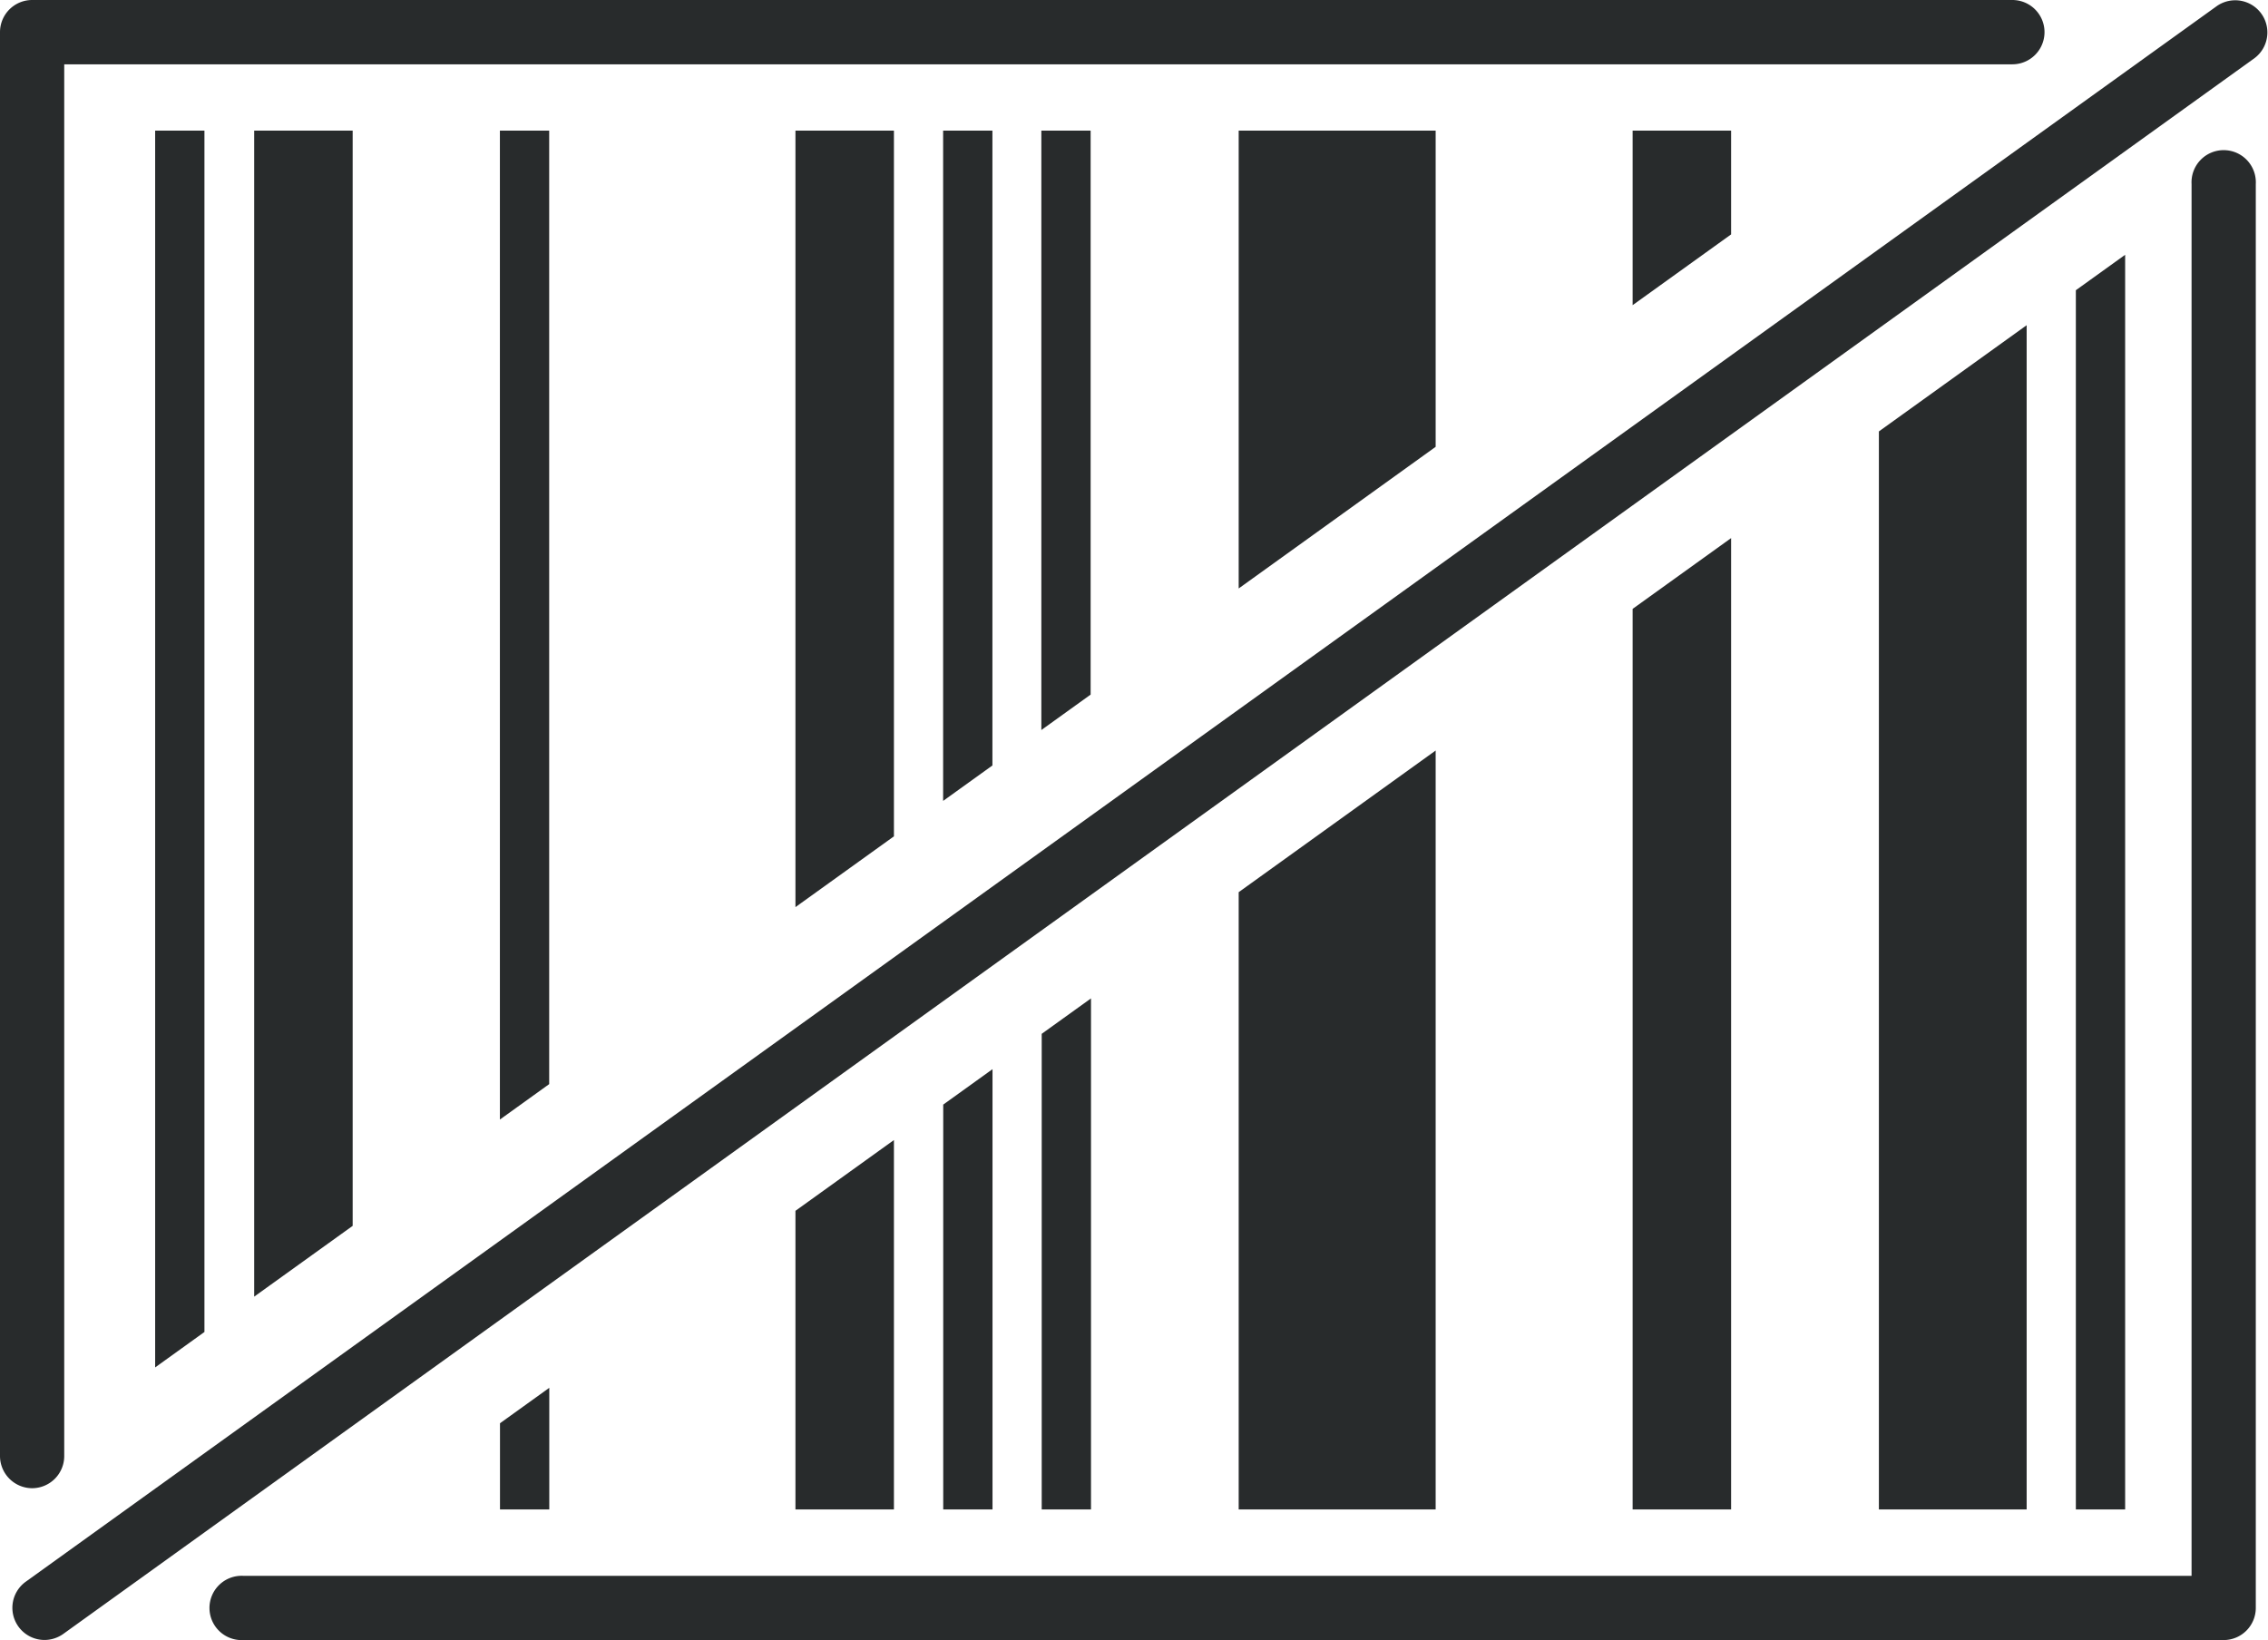 <svg xmlns="http://www.w3.org/2000/svg" width="24.894" height="18.004"><g fill="#282b2c" data-name="Group 2618"><path d="M2.244 1.434h-.541v13.577l.541-.389Z" data-name="Path 8098"/><path d="M3.871 1.434H2.79v12.8l1.081-.777Z" data-name="Path 8099"/><path d="M5.488 16.57h.541v-1.335l-.541.389Z" data-name="Path 8100"/><path d="M6.028 1.434h-.541V12.29l.541-.389Z" data-name="Path 8101"/><path d="M8.731 16.57h1.081v-4.055l-1.081.777Z" data-name="Path 8102"/><path d="M9.812 1.434H8.731v8.524l1.081-.777Z" data-name="Path 8103"/><path d="M10.353 16.57h.541v-4.833l-.541.389Z" data-name="Path 8104"/><path d="M10.893 1.434h-.541v7.358l.541-.389Z" data-name="Path 8105"/><path d="M11.971 1.434h-.541v6.58l.541-.389Z" data-name="Path 8106"/><path d="M11.434 16.57h.541v-5.61l-.541.389Z" data-name="Path 8107"/><path d="M15.758 1.434h-2.162V6.46l2.162-1.555Z" data-name="Path 8108"/><path d="M13.596 16.57h2.162V8.239l-2.162 1.555Z" data-name="Path 8109"/><path d="M19.001 1.434H17.92V3.35l1.081-.777Z" data-name="Path 8110"/><path d="M17.92 16.57h1.081V5.907l-1.081.777Z" data-name="Path 8111"/><path d="M20.623 16.57h1.622v-13l-1.622 1.166Z" data-name="Path 8112"/><path d="M22.785 16.57h.541V2.797l-.541.389Z" data-name="Path 8113"/><path d="M24.406 18.004H2.671a.353.353 0 1 1 0-.705h21.384V2.02a.353.353 0 1 1 .705 0v15.631a.353.353 0 0 1-.354.353" data-name="Path 8097"/><path d="M.353 16.337A.354.354 0 0 1 0 15.984V.353A.353.353 0 0 1 .353 0h21.735a.353.353 0 1 1 0 .706H.705v15.278a.353.353 0 0 1-.352.353" data-name="Path 8096"/><path d="M.488 18.003a.353.353 0 0 1-.206-.639L24.336.064a.353.353 0 0 1 .412.573L.694 17.937a.358.358 0 0 1-.206.066" data-name="Path 8114"/></g></svg>